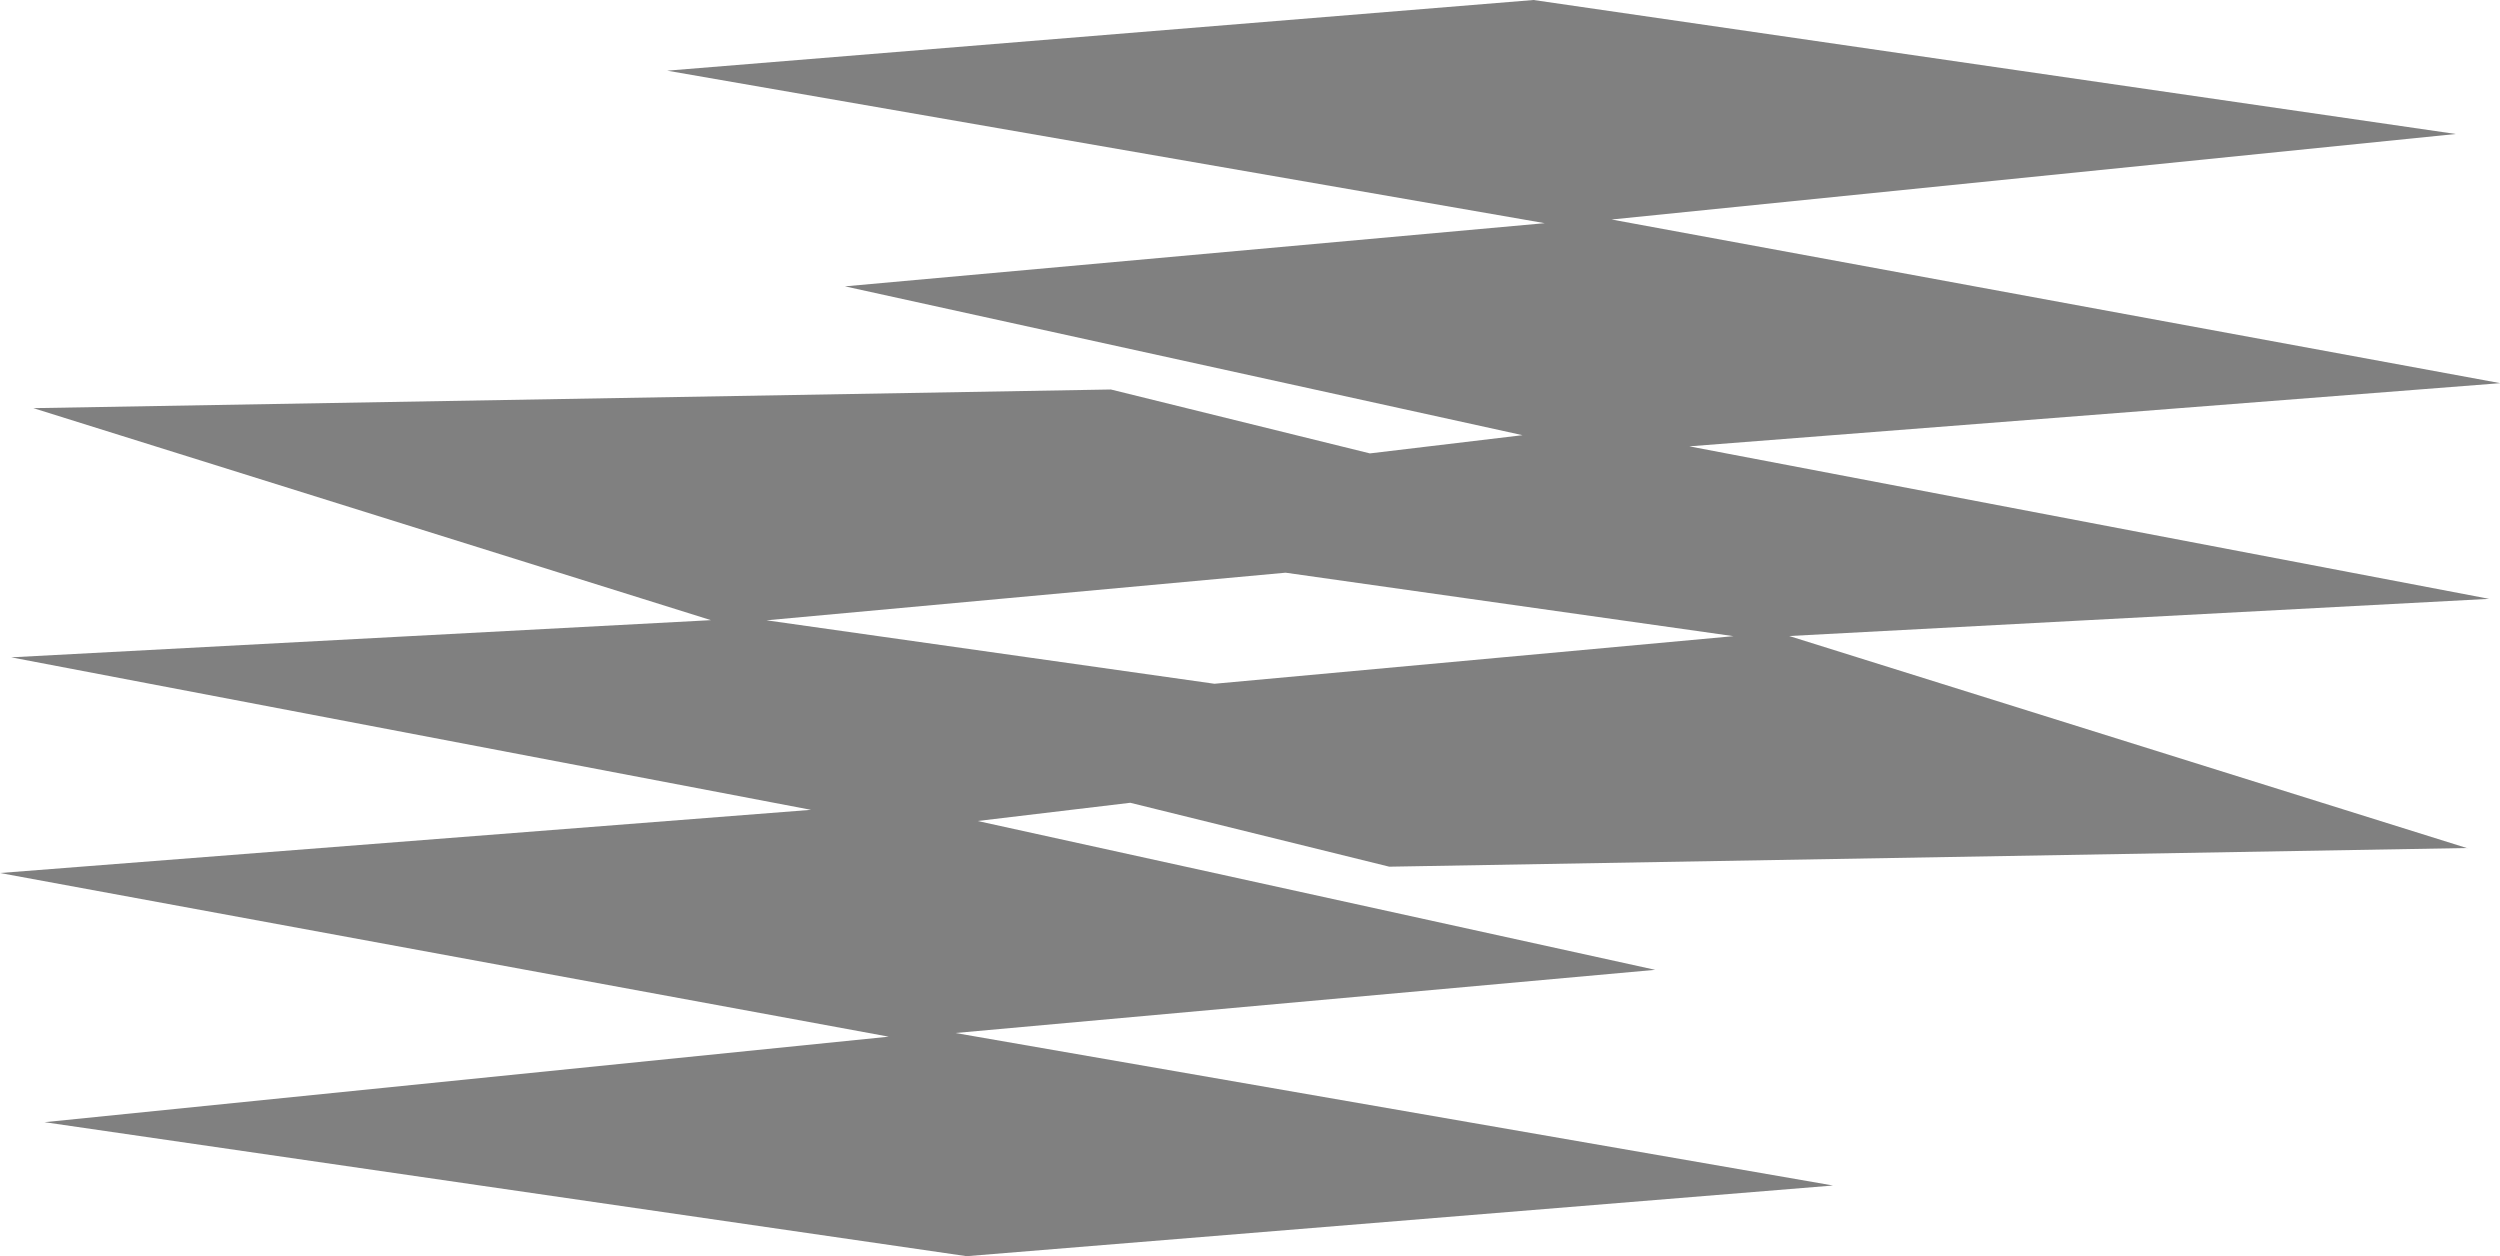 <?xml version="1.0" encoding="UTF-8" standalone="no"?>
<!-- Created with Inkscape (http://www.inkscape.org/) -->

<svg
   width="17.016mm"
   height="8.552mm"
   viewBox="0 0 17.016 8.552"
   version="1.1"
   id="svg1"
   xml:space="preserve"
   xmlns:xlink="http://www.w3.org/1999/xlink"
   xmlns="http://www.w3.org/2000/svg"
   xmlns:svg="http://www.w3.org/2000/svg"><defs
     id="defs1"><color-profile
       name="Adobe-RGB-1998"
       xlink:href="../../../../../../WINDOWS/system32/spool/drivers/color/AdobeRGB1998.icc"
       id="color-profile1" /></defs><g
     id="layer1"
     transform="translate(302.508,-391.229)"><path
       d="m -292.07,391.229 -5.897,0.481 5.973,1.038 -4.763,0.43 4.612,1.013 -1.039,0.124 -1.763,-0.435 -7.334,0.127 4.612,1.443 -4.763,0.253 5.444,1.038 -5.52,0.43 6.049,1.114 -5.746,0.582 6.276,0.912 5.897,-0.481 -5.973,-1.038 4.763,-0.43 -4.612,-1.013 1.039,-0.124 1.763,0.435 7.334,-0.127 -4.612,-1.443 4.764,-0.253 -5.444,-1.038 5.52,-0.43 -6.049,-1.114 5.746,-0.582 z m -1.688,3.898 3.049,0.432 -3.533,0.324 -3.049,-0.432 z"
       style="fill:#808080;stroke-width:0.254"
       id="path93-8" /></g></svg>
